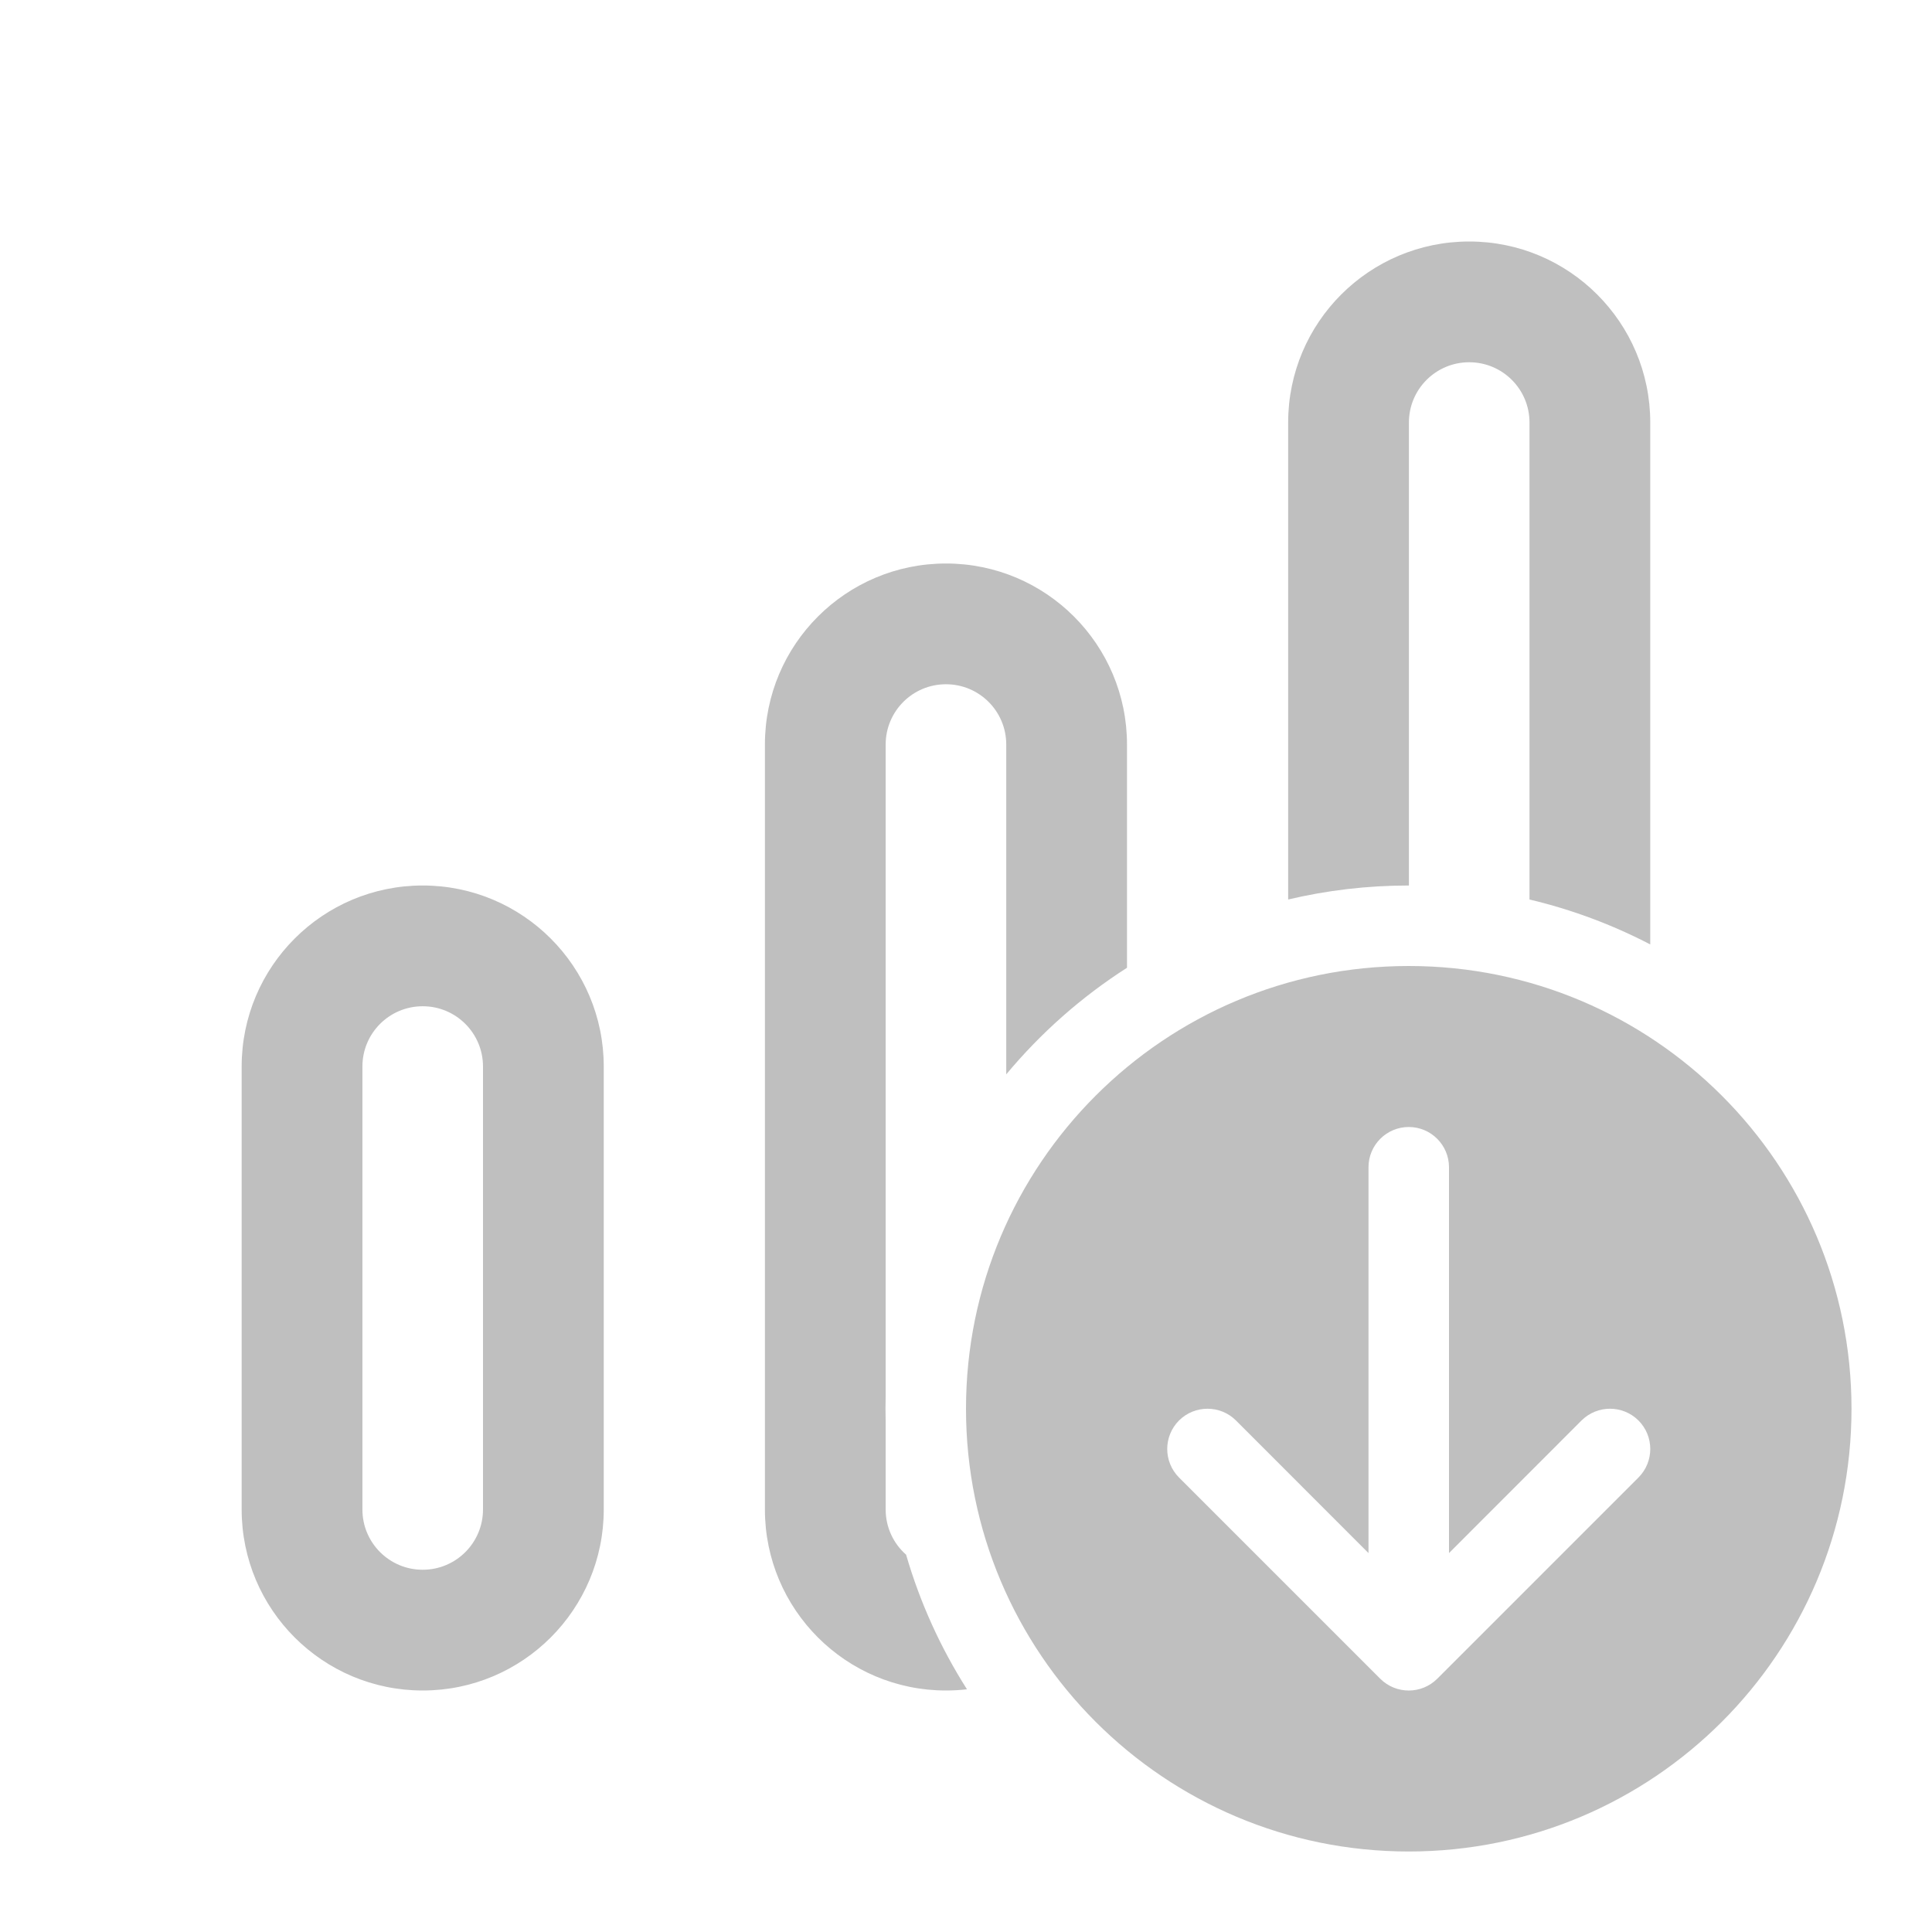 <svg width="512" height="512" viewBox="0 0 24 24" fill="none" xmlns="http://www.w3.org/2000/svg"><path d="M18.251 3C17.009 3 16.002 4.007 16.002 5.249V11.174C16.483 11.06 16.984 11 17.5 11H17.502V5.249C17.502 4.835 17.837 4.5 18.251 4.5C18.665 4.5 19 4.835 19 5.249V11.174C19.528 11.299 20.031 11.488 20.5 11.732V5.249C20.5 4.007 19.493 3 18.251 3ZM14 9.249V12.022C13.434 12.384 12.928 12.832 12.5 13.346V9.249C12.5 8.835 12.165 8.5 11.751 8.5C11.337 8.5 11.002 8.835 11.002 9.249V17.339C11.001 17.393 11 17.446 11 17.5C11 17.554 11.001 17.607 11.002 17.661V18.751C11.002 18.975 11.1 19.176 11.256 19.313C11.429 19.91 11.686 20.472 12.012 20.985C11.927 20.995 11.839 21 11.751 21C10.509 21 9.502 19.993 9.502 18.751V9.249C9.502 8.007 10.509 7 11.751 7C12.993 7 14 8.007 14 9.249ZM5.251 11C4.009 11 3.002 12.007 3.002 13.249V18.751C3.002 19.993 4.009 21 5.251 21C6.493 21 7.5 19.993 7.5 18.751V13.249C7.5 12.007 6.493 11 5.251 11ZM5.251 12.5C5.665 12.5 6 12.835 6 13.249V18.751C6 19.165 5.665 19.5 5.251 19.5C4.837 19.5 4.502 19.165 4.502 18.751V13.249C4.502 12.835 4.837 12.5 5.251 12.5ZM23 17.5C23 20.538 20.538 23 17.5 23C14.462 23 12 20.538 12 17.5C12 14.462 14.462 12 17.5 12C20.538 12 23 14.462 23 17.5ZM18 14.5C18 14.224 17.776 14 17.5 14C17.224 14 17 14.224 17 14.5V19.293L15.354 17.646C15.158 17.451 14.842 17.451 14.646 17.646C14.451 17.842 14.451 18.158 14.646 18.354L17.146 20.854C17.342 21.049 17.658 21.049 17.854 20.854L20.354 18.354C20.549 18.158 20.549 17.842 20.354 17.646C20.158 17.451 19.842 17.451 19.646 17.646L18 19.293V14.5Z" fill="#bfbfbf"/></svg>